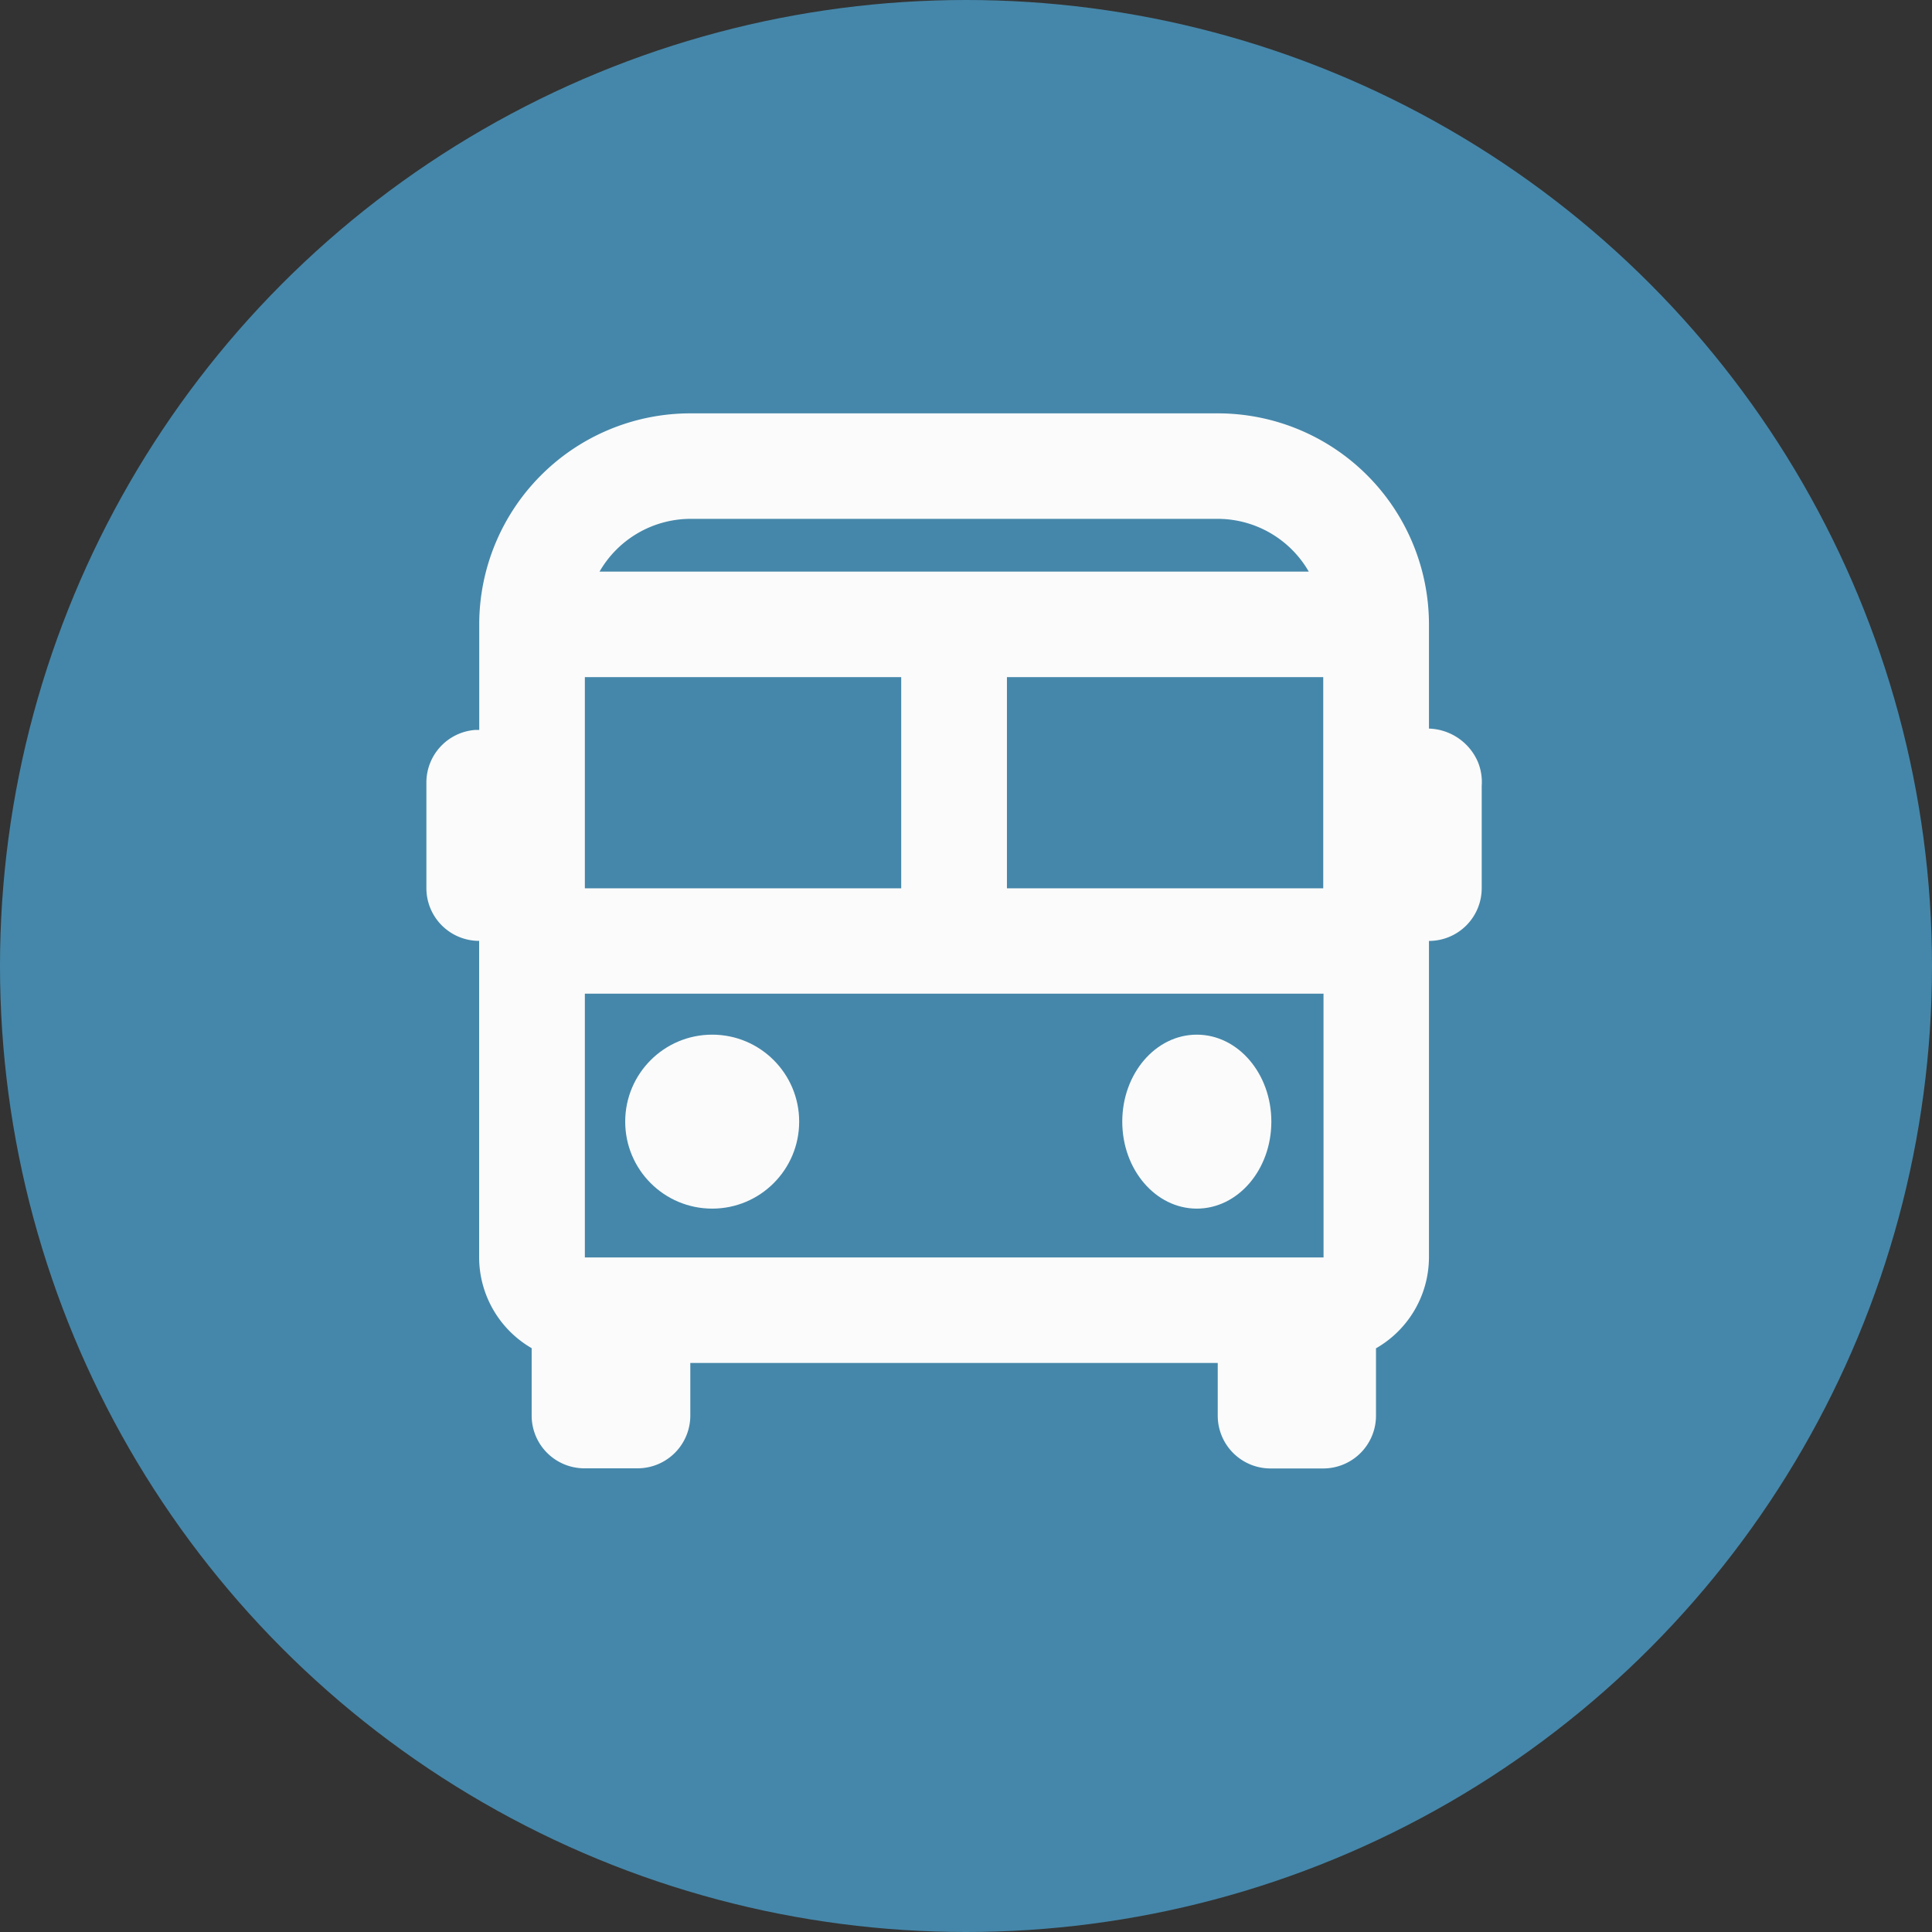 <svg xmlns="http://www.w3.org/2000/svg" width="43" height="43" viewBox="0 0 43 43">
  <rect x="0" y="0" width="43" height="43" fill="#333333" stroke="none"/>
  <g id="Group_171" data-name="Group 171" transform="translate(0 -0.225)">
    <circle id="Ellipse_14" data-name="Ellipse 14" cx="21.5" cy="21.5" r="21.5" transform="translate(0 0.225)" fill="#4587aa"/>
    <g id="bx-bus" transform="translate(9.49 9.425)">
      <path id="Path_17" data-name="Path 17" d="M26.314,11.016V8.7a4.7,4.7,0,0,0-4.7-4.7H9.876a4.7,4.7,0,0,0-4.7,4.7v2.346l-.089,0A1.174,1.174,0,0,0,4,12.219v2.348a1.174,1.174,0,0,0,1.174,1.174h0v7.045a2.342,2.342,0,0,0,1.169,2.02v1.5a1.174,1.174,0,0,0,1.174,1.174H8.7a1.174,1.174,0,0,0,1.174-1.174V25.135H21.613v1.174a1.174,1.174,0,0,0,1.174,1.174h1.174a1.174,1.174,0,0,0,1.174-1.174v-1.5a2.341,2.341,0,0,0,1.179-2.024V15.742a1.174,1.174,0,0,0,1.174-1.174V12.292a1.181,1.181,0,0,0-.085-.534A1.227,1.227,0,0,0,26.314,11.016ZM23.968,22.787H7.527V16.916h16.44Zm-9.4-12.916v4.7H7.527v-4.7Zm9.393,0v4.7H16.921v-4.7ZM9.876,6.348H21.617a2.342,2.342,0,0,1,2.022,1.174H7.854A2.342,2.342,0,0,1,9.876,6.348Z" transform="translate(-4 -4)" fill="#fbfbfb"/>
      <circle id="Ellipse_1" data-name="Ellipse 1" cx="1.936" cy="1.936" r="1.936" transform="translate(4.425 13.828)" fill="#fbfbfb"/>
      <ellipse id="Ellipse_2" data-name="Ellipse 2" cx="1.659" cy="1.936" rx="1.659" ry="1.936" transform="translate(15.488 13.828)" fill="#fbfbfb"/>
    </g>
  </g>
</svg>
